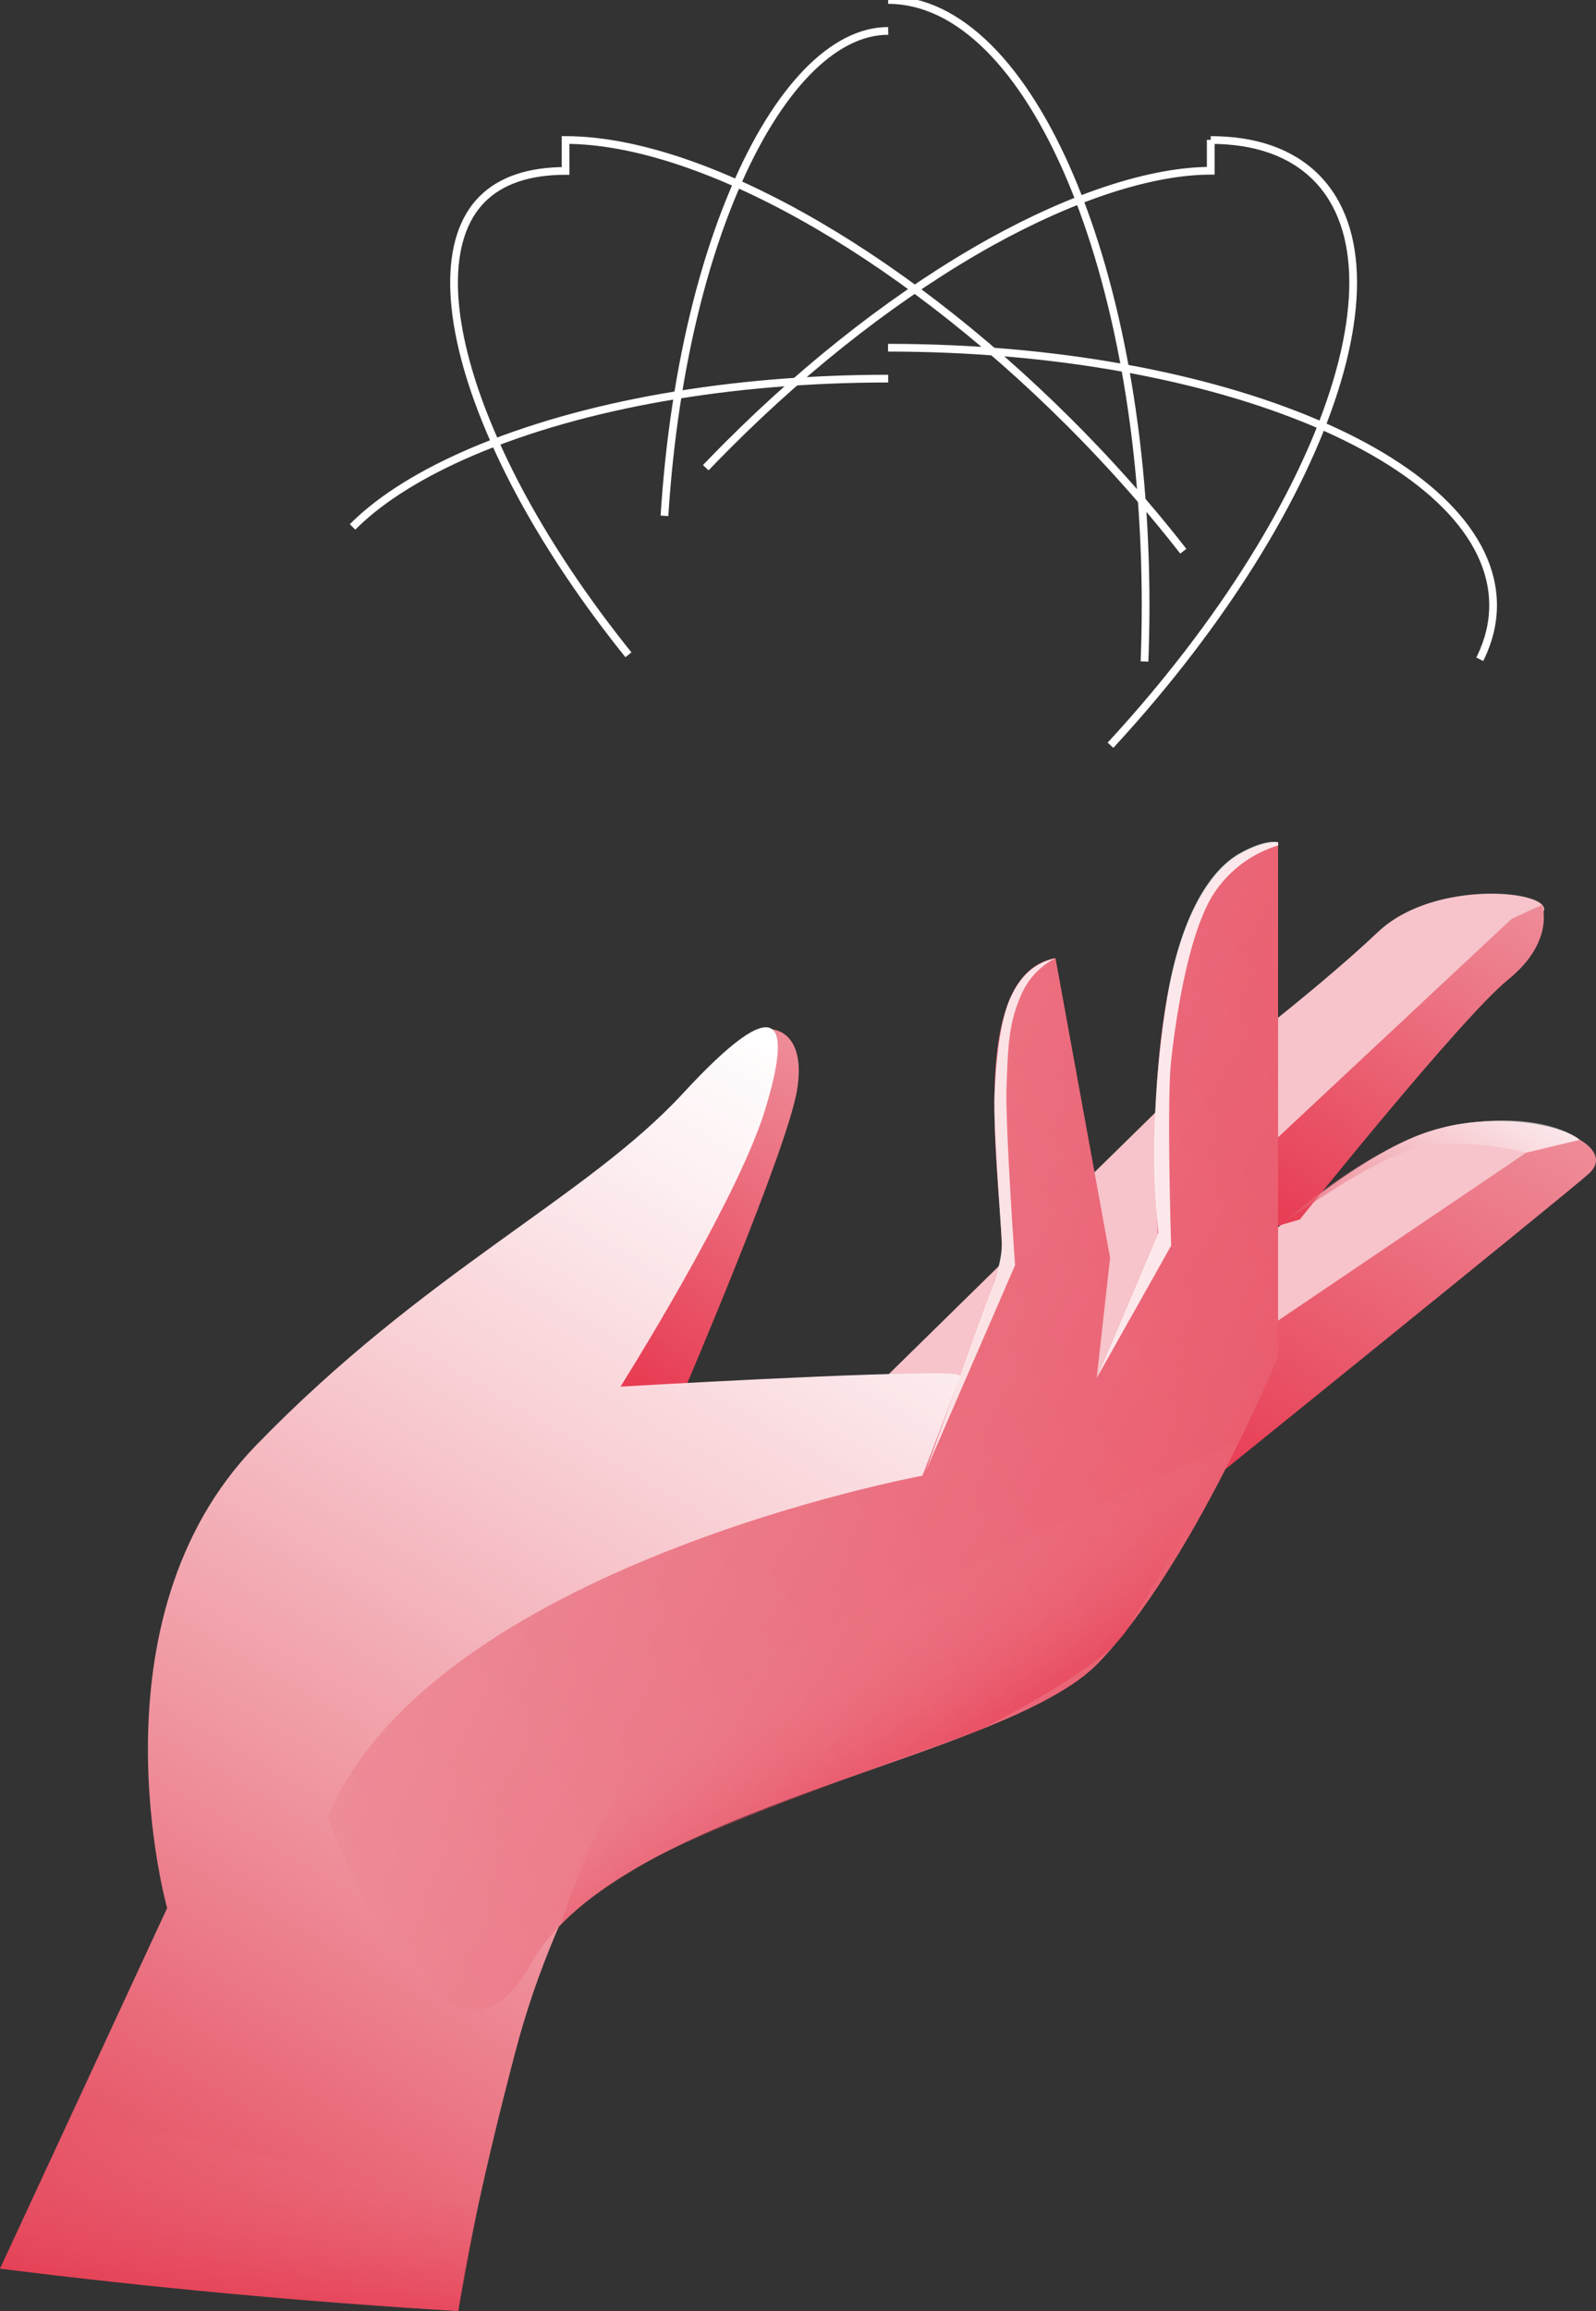 <svg xmlns="http://www.w3.org/2000/svg" xmlns:xlink="http://www.w3.org/1999/xlink" viewBox="0 0 309.99 448.63" >
   <rect x="0" y="0" width="309.99" height="448.63" fill="#333333" stroke="none"/>
   <defs>
      <style>.cls-1{fill:#f6c4ca;}.cls-2{fill:url(#linear-gradient);}.cls-3{fill:url(#linear-gradient-2);}.cls-4{fill:url(#linear-gradient-3);}.cls-5{fill:url(#linear-gradient-4);}.cls-6{opacity:0.6;fill:url(#linear-gradient-5);}.cls-11,.cls-12{fill:#fff;}.cls-8{fill:url(#linear-gradient-6);}.cls-9{opacity:0.3;fill:url(#linear-gradient-7);}.cls-10,.cls-13{opacity:0.47;}.cls-10{fill:url(#linear-gradient-8);}.cls-11{opacity:0.85;}.cls-12{opacity:0.8;}.cls-13{fill:url(#linear-gradient-9);}
       .floating-island {
              animation: floatAnim 5s ease-in-out infinite;
            }
            .floating-balloon {
              animation: floatAnim2 4s ease-in-out infinite;
            }
      
            @keyframes floatAnim {
              0% {
                transform: translate(0vh,0vh);
              }
              50% {
                transform: translate(0vh,1.4vh);
              }
              100% {
                transform: translate(0vh,0vh);
              }
            }


         .translate-from-right
         {
             animation: transFromRight 1.2s ease-in-out ;
             opacity: 1;
         }

         .translate-from-left
         {
             animation: transFromLeft 1.2s ease-in-out ;
             opacity: 1;

         }  

          .translate-from-bottom
         {

             animation: transFromBottom 1.9s ease-in-out ;

         }  

          .translate-from-top
         {
             animation: transFromTop 1.2s ease-in-out ;
             opacity: 1;

         }  

          .translate-from-left-Float
         {  
               stroke-dasharray: 400;
               stroke-width: 1.5px;
               stroke-dashoffset: 400;
               stroke: #ffffff;
               fill: none;
               animation: dash1 2.5s ease-in-out forwards, floatAnim 3s ease infinite 2.1s; 
               transform-box: fill-box;
               transform-origin: center;
         }  


        @keyframes dash1 {
            0% {
              stroke-dashoffset: 2100;
             fill: none;
             fill-opacity: 0.1;
             stroke-opacity: 0.5;
              transform: scale(0.5);

            }
            100%{
               stroke-opacity: 1;
                fill-opacity: 1;
                fill: white;
              stroke-width: 0;
              stroke: none;
              stroke-dashoffset: 0;
              stroke-width: 0;
              fill:rgb(255, 255, 255);
              transform: scale(1);
                       
            }
         }

        .translate-from-top-FloatInverse
         {
             animation: transFromTop 1.2s ease-in-out ,  floatAnim2 3s ease infinite 1.2s;
             opacity: 1;

         } 

         @keyframes transFromBottom {
           0% {
             transform: translate(0vh,16vh);
             opacity: 0;
           }
           100% {
             transform: translate(0vh,0vh);
             opacity: 1;
           }
         }

          @keyframes transFromTop {
           0% {
             transform: translate(0vh,-16vh);
             opacity: 0;
           }
           100% {
             transform: translate(0vh,0vh);
             opacity: 1;
           }
         }

         @keyframes transFromRight {
           0% {
             transform: translate(16vh,0vh);
             opacity: 0;
           }
           100% {
             transform: translate(0vh,0vh);
             opacity: 1;
           }
         }
         
          @keyframes transFromLeft {
           0% {
             transform: translate(-16vh,0vh);
             opacity: 0;
           }
           100% {
             transform: translate(0vh,0vh);
             opacity: 1;
           }
         }

      </style>
      <linearGradient id="linear-gradient" x1="158.92" y1="204.54" x2="118.58" y2="274.4" gradientUnits="userSpaceOnUse">
         <stop offset="0" stop-color="#ee8c98"/>
         <stop offset="1" stop-color="#e7344c"/>
      </linearGradient>
      <linearGradient id="linear-gradient-2" x1="289.69" y1="169.97" x2="246.16" y2="245.37" xlink:href="#linear-gradient"/>
      <linearGradient id="linear-gradient-3" x1="18.33" y1="450.99" x2="160" y2="205.61" gradientUnits="userSpaceOnUse">
         <stop offset="0" stop-color="#e33f53"/>
         <stop offset="0.02" stop-color="#e44357"/>
         <stop offset="0.38" stop-color="#ef939e"/>
         <stop offset="0.67" stop-color="#f8cdd2"/>
         <stop offset="0.89" stop-color="#fdf1f3"/>
         <stop offset="1" stop-color="#fff"/>
      </linearGradient>
      <linearGradient id="linear-gradient-4" x1="293.45" y1="213.51" x2="242.76" y2="301.3" xlink:href="#linear-gradient"/>
      <linearGradient id="linear-gradient-5" x1="266.56" y1="248.79" x2="288.6" y2="210.61" xlink:href="#linear-gradient-3"/>
      <linearGradient id="linear-gradient-6" x1="55.96" y1="343.17" x2="277.98" y2="214.99" gradientUnits="userSpaceOnUse">
         <stop offset="0" stop-color="#ee8c98"/>
         <stop offset="1" stop-color="#eb6778"/>
      </linearGradient>
      <linearGradient id="linear-gradient-7" x1="224.65" y1="309.13" x2="122.42" y2="250.1" gradientUnits="userSpaceOnUse">
         <stop offset="0" stop-color="#e7344c"/>
         <stop offset="1" stop-color="#ee8c98"/>
      </linearGradient>
      <linearGradient id="linear-gradient-8" x1="182.79" y1="340.53" x2="166.03" y2="311.5" gradientUnits="userSpaceOnUse">
         <stop offset="0" stop-color="#e7344c"/>
         <stop offset="1" stop-color="#ee8c98" stop-opacity="0"/>
      </linearGradient>
      <linearGradient id="linear-gradient-9" x1="46.39" y1="448.63" x2="46.39" y2="409.78" xlink:href="#linear-gradient-8"/>
   </defs>
   <title>1_Hand_New</title>
   <g id="Layer_2" data-name="Layer 2">
      <g id="Layer_1-2" data-name="Layer 1">
         <g id="_1_Art" data-name="1_Art">
            <g id="Hand_Rear" class="translate-from-bottom">
               <path class="cls-1" d="M166.07,267c-59.22,27.15-100.16,67.16-93.87,90.56,0,0,112.87-62.23,123.54-77S198.11,267,198.11,267Z"/>
               <polygon class="cls-1" points="227.47 212.96 169.67 269.65 205.22 276.88 227.47 254.44 232.56 225.46 227.47 212.96"/>
               <path class="cls-1" d="M239.78,269.65S288.17,227.2,303,225.08s-8.07-12.31-27.59-4.67-48,36.93-48,36.93Z"/>
               <path class="cls-1" d="M241.9,231.44s40.33-47.12,54.34-52.21-15.62-10.61-28.61,1.7-35.07,28.86-35.07,28.86l8.07,19.11"/>
               <path class="cls-2" d="M150,199.83s6.67.3,4.82,11.74S133,269.65,133,269.65l-17.32,3.08Z"/>
               <path class="cls-3" d="M299.53,175.65s2.57,7.07-6.57,14.48-40.5,46.6-40.5,46.6l-14.17,4.1V230.08l55.34-51.73Z"/>
               <path class="cls-4" d="M166.76,301.91s-49.66,31.84-66.65,96.36c-6.06,23.05-9.36,39.16-11.1,50.36q-44.91-2.7-89-8.23l32.45-70s-15.67-55.81,17.22-89.77,64.21-48.05,83-68.41,21.36-14.35,15.84,3.47-28,53.49-28,53.49,50.94-3,64.1-2.54S166.76,301.91,166.76,301.91Z"/>
               <path class="cls-5" d="M306.84,221.25s5.72,3,1.74,6.61S228.37,293,228.37,293l14.49-33,53.61-36.26Z"/>
               <path class="cls-6" d="M248.27,238.23s19-14.15,28.35-15.73,19.85,1.26,19.85,1.26l10.37-2.51s-6.5-5.6-23.13-3.07S248.27,238.23,248.27,238.23Z"/>
            </g>
            <g id="Logo" class="translate-from-left-Float">
               <path class="cls-7" d="M172.51,6C183.15,6,194,17.21,202.34,36.76c9.13,21.47,14.17,50.14,14.17,80.74s-5,59.27-14.17,80.74C194,217.79,183.15,229,172.51,229S151,217.79,142.67,198.24c-9.13-21.47-14.16-50.14-14.16-80.74s5-59.27,14.16-80.74C151,17.21,161.86,6,172.51,6m0-6c-27.62,0-50,52.61-50,117.5s22.38,117.5,50,117.5,50-52.61,50-117.5S200.12,0,172.51,0Z"/>
               <path class="cls-7" d="M109.86,27.18v6c11.42,0,26.59,4.92,42.7,13.85,17.17,9.52,34.83,23.13,51.06,39.36,21.63,21.63,38.35,45.46,47.07,67.1,7.94,19.71,8.18,35.33.66,42.85-3.64,3.64-9.08,5.48-16.19,5.48-11.43,0-26.59-4.92-42.7-13.85-17.18-9.52-34.84-23.13-51.07-39.36C119.76,127,103,103.15,94.32,81.51c-7.94-19.71-8.18-35.33-.66-42.85,3.64-3.64,9.08-5.48,16.19-5.48v-6m0,0c-8.49,0-15.52,2.33-20.43,7.23C69.89,53.94,91.26,107,137.15,152.86c34.35,34.35,72.7,55,98,55,8.49,0,15.52-2.33,20.43-7.23,19.53-19.53-1.84-72.56-47.73-118.45-34.35-34.35-72.7-55-98-55Z"/>
               <path class="cls-7" d="M235.16,27.18v6c7.11,0,12.55,1.84,16.19,5.48,7.52,7.52,7.28,23.14-.66,42.85-8.72,21.64-25.44,45.47-47.07,67.1-16.23,16.23-33.89,29.84-51.06,39.36-16.12,8.93-31.28,13.85-42.71,13.85-7.11,0-12.55-1.84-16.19-5.48-7.52-7.52-7.28-23.14.66-42.85,8.72-21.64,25.44-45.47,47.07-67.1C157.62,70.16,175.28,56.55,192.45,47c16.12-8.93,31.28-13.85,42.71-13.85v-6m0,0c-25.31,0-63.66,20.61-98,55C91.26,128,69.89,181.06,89.42,200.59c4.91,4.9,11.93,7.23,20.43,7.23,25.31,0,63.66-20.61,98-55C253.75,107,275.12,53.94,255.59,34.41c-4.91-4.9-11.93-7.23-20.43-7.23Z"/>
               <path class="cls-7" d="M172.51,73.5c30.59,0,59.26,5,80.73,14.17C272.79,96,284,106.86,284,117.5S272.79,139,253.24,147.33c-21.47,9.14-50.14,14.17-80.73,14.17s-59.27-5-80.74-14.17C72.22,139,61,128.14,61,117.5S72.22,96,91.77,87.67c21.47-9.14,50.14-14.17,80.74-14.17m0-6c-64.9,0-117.5,22.39-117.5,50s52.6,50,117.5,50S290,145.11,290,117.5s-52.61-50-117.5-50Z"/>
               <path class="cls-7" d="M172.51,88.09c-12.41,0-25.85,3.08-25.85,9.85v39.11c0,6.77,13.41,9.86,25.8,9.86h.32a70.37,70.37,0,0,0,10.86-.86c9.33-1.52,14.72-4.81,14.72-9V97.94C198.36,91.17,184.91,88.09,172.51,88.09ZM191.35,137c-.43.64-3.07,2.25-9,3.22a61.41,61.41,0,0,1-9.86.74c-11.76,0-18-2.79-18.83-4v-6c5.27,1.92,12.11,2.82,18.85,2.82s13.59-.9,18.84-2.82Zm-37.69-32c5.27,1.91,12.11,2.82,18.85,2.82s13.59-.91,18.84-2.82v5.89c-.88,1.17-7,4-18.84,4s-18-2.8-18.85-4Zm0,18.9V118c5.27,1.92,12.11,2.83,18.85,2.83s13.59-.91,18.84-2.83v5.9c-.88,1.16-7.06,4-18.84,4S154.54,125,153.66,123.87Zm18.87-29.81c11.52,0,17.83,2.67,18.71,3.88-.88,1.21-7.19,3.88-18.71,3.88s-17.81-2.67-18.69-3.88C154.71,96.73,161,94.06,172.53,94.06Z"/>
               <circle class="cls-7" cx="107.42" cy="181.4" r="6.55"/>
               <circle class="cls-7" cx="237.59" cy="181.4" r="6.55"/>
               <circle class="cls-7" cx="107.42" cy="53.6" r="6.55"/>
               <circle class="cls-7" cx="237.59" cy="53.6" r="6.55"/>
            </g>
            <g id="Hand_Front"  class="translate-from-bottom">
               <path class="cls-8" d="M63.61,352.85C84,304,179.17,286.47,179.17,286.47s13.49-34.65,15.19-41.87S185.87,189.42,205,186l10.61,58.16L213,267.53l11.89-28s-6.37-73.86,23.35-76v99.76s-16.56,40.33-34.81,59.43-93,27.6-110.37,58.59S63.61,352.85,63.61,352.85Z"/>
               <path class="cls-9" d="M63.61,352.85C84,304,179.17,286.47,179.17,286.47s13.49-34.65,15.19-41.87S185.87,189.42,205,186l10.61,58.16L213,267.53l11.89-28s-6.37-73.86,23.35-76v99.76s-16.56,40.33-34.81,59.43-93,27.6-110.37,58.59S63.61,352.85,63.61,352.85Z"/>
               <path class="cls-10" d="M108.9,373.66s10.66-36.2,30.78-46.92,101.06-46.95,101.06-46.95S224.4,307,219,316.26c-4.41,7.54-28.9,19.66-28.9,19.66S139.87,353.51,126.54,361,108.9,373.66,108.9,373.66Z"/>
               <path class="cls-11" d="M248.27,164.12A22.85,22.85,0,0,0,235.42,174c-4.68,7.8-7.06,23.73-7.95,31.87s0,35.94,0,35.94L213,267.53l12-28.26s-2.6-18.69,1.55-44.74c2.78-17.41,8.88-25.84,14.17-28.82s7.53-2.19,7.53-2.19Z"/>
               <path class="cls-12" d="M205,186a14.44,14.44,0,0,0-6.72,7.29c-2.38,5.42-2.51,10.12-2.78,17.67s1.66,34.65,1.66,34.65l-17.37,40,13.34-36.82s1.58-4.58,1.45-7.64-1.72-22.8-1.4-29,1-14.25,3.3-18.94S201.69,186.81,205,186Z"/>
               <path class="cls-13" d="M92.79,428.6l-3.78,20q-44.91-2.7-89-8.23l14.2-30.62Z"/>
            </g>
         </g>
      </g>
   </g>
</svg>
